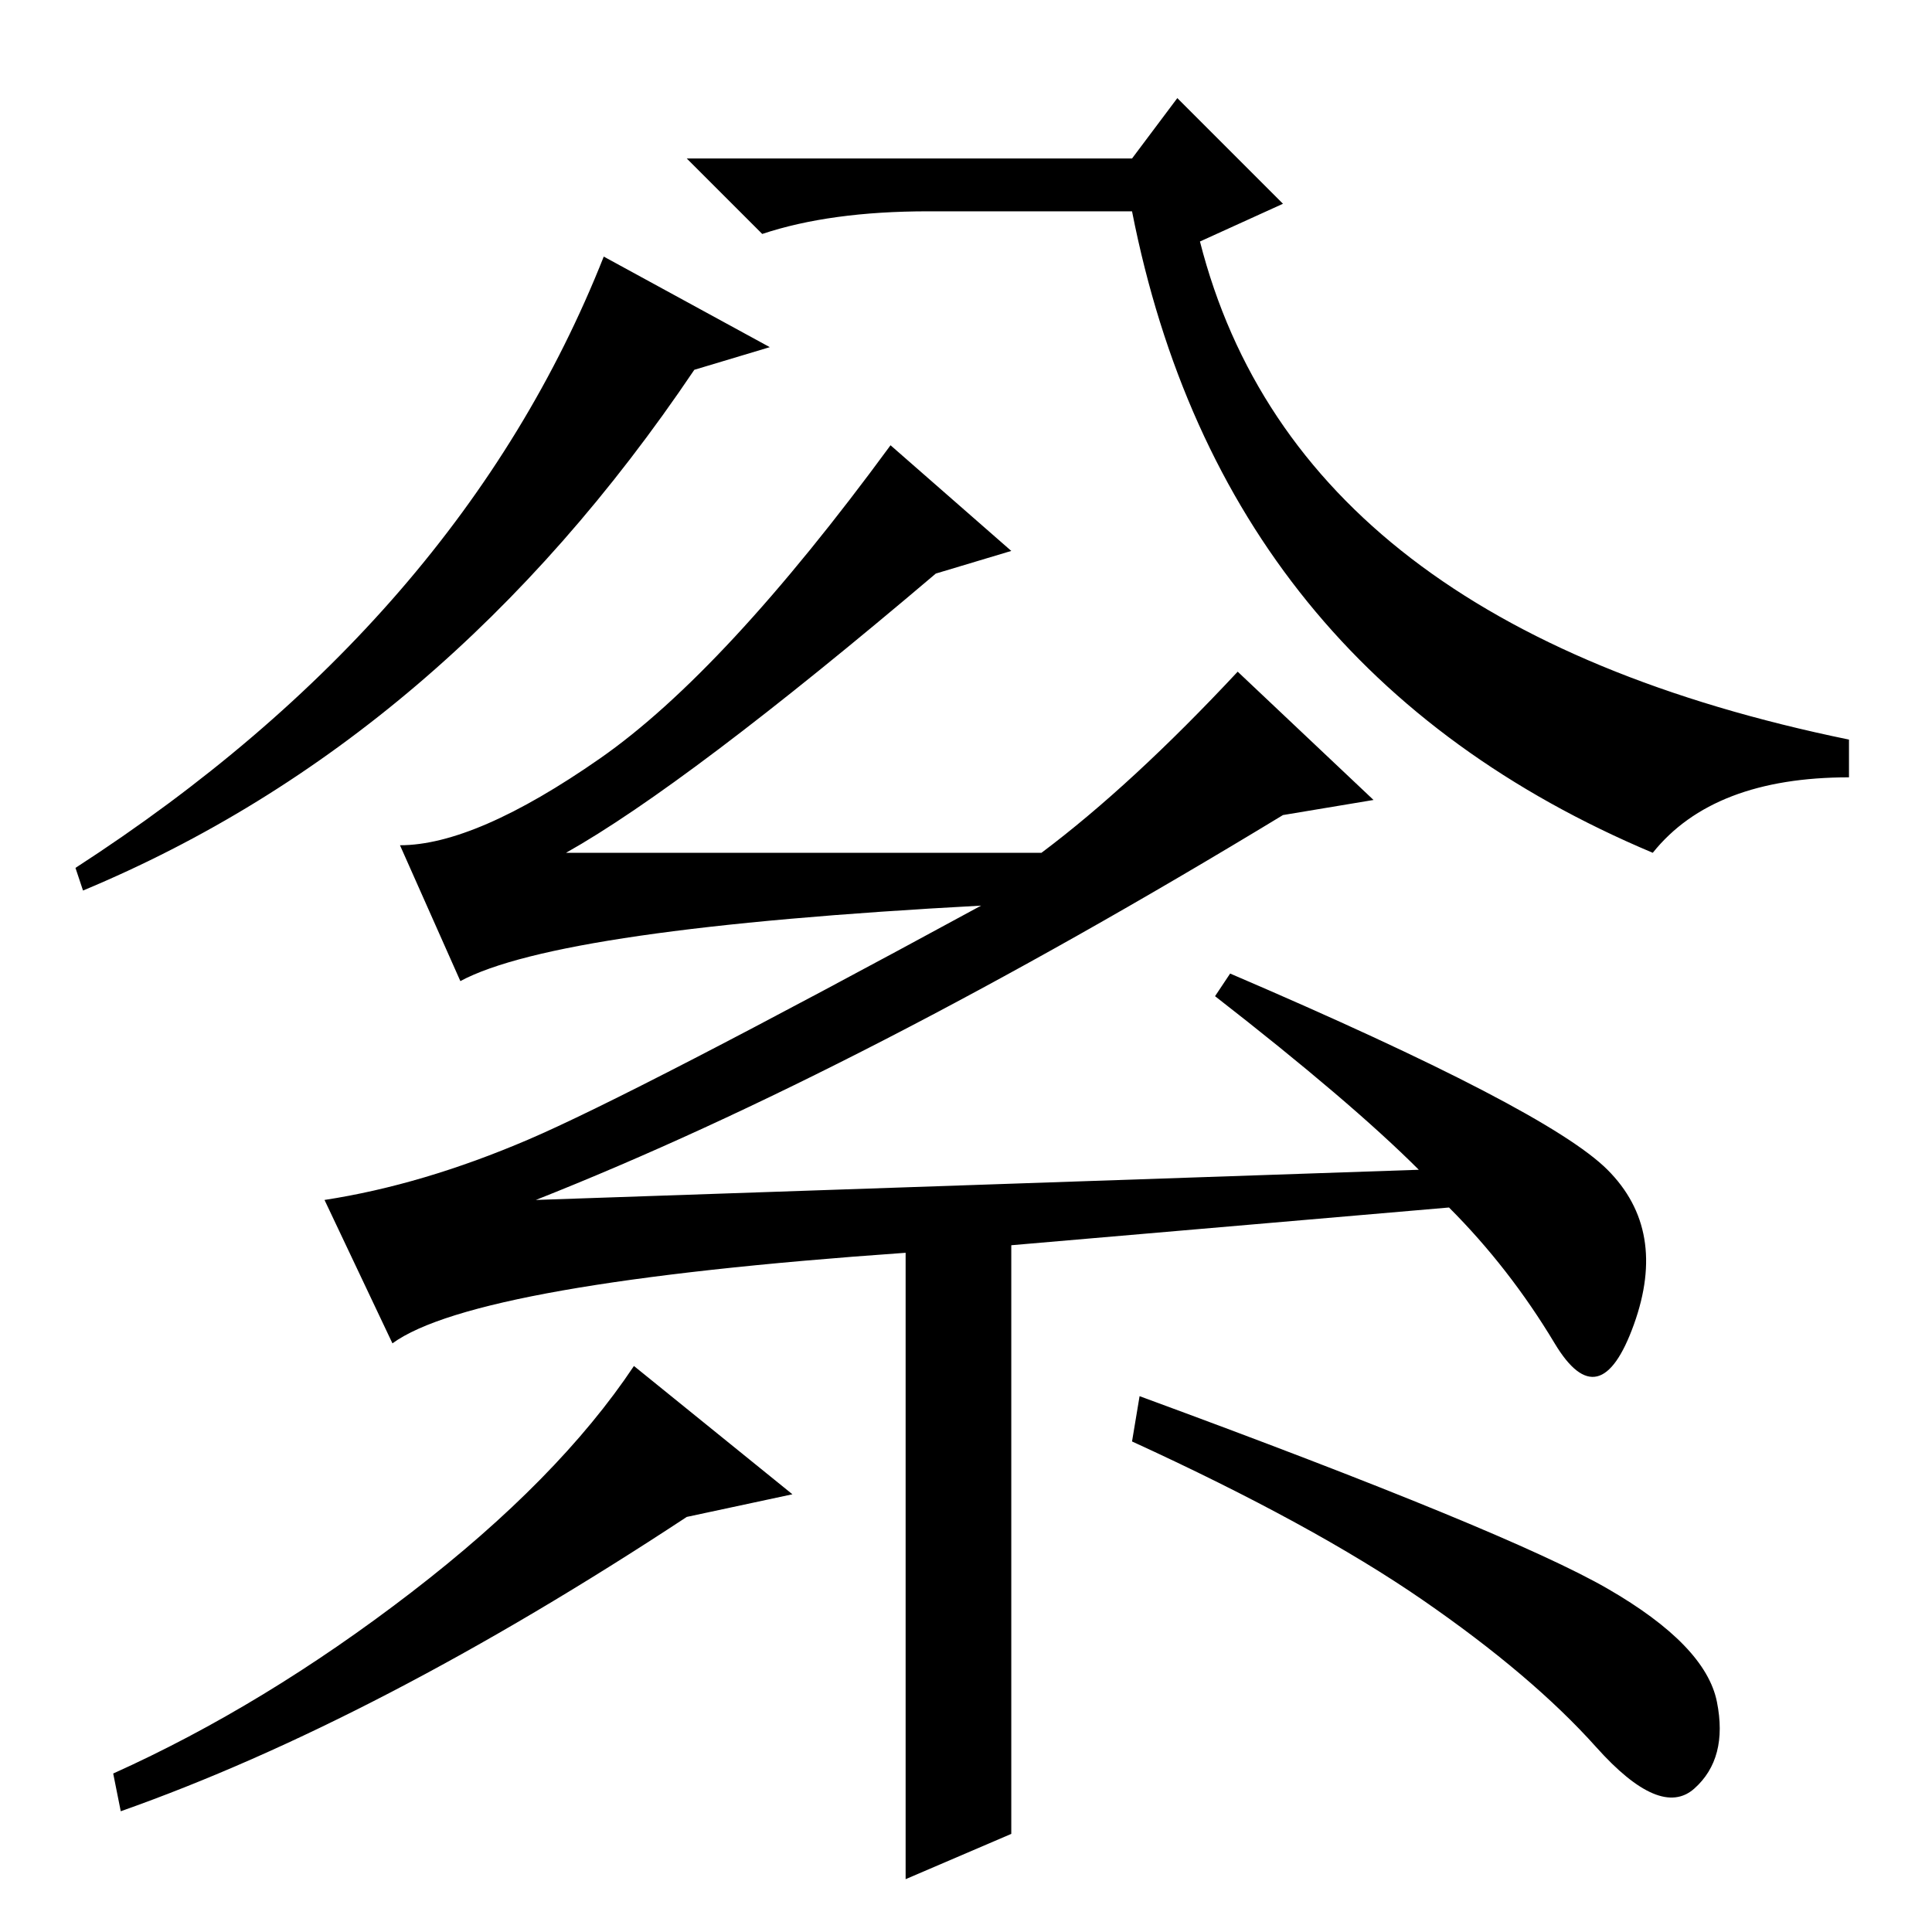 <?xml version="1.0" standalone="no"?>
<!DOCTYPE svg PUBLIC "-//W3C//DTD SVG 1.1//EN" "http://www.w3.org/Graphics/SVG/1.1/DTD/svg11.dtd" >
<svg xmlns="http://www.w3.org/2000/svg" xmlns:xlink="http://www.w3.org/1999/xlink" version="1.1" viewBox="0 -36 256 256">
  <g transform="matrix(1 0 0 -1 0 220)">
   <path fill="currentColor"
d="M80 222l22 -12l-10 -3q-33 -49 -81 -69l-1 3q51 33 70 81zM150 228h-27q-13 0 -22 -3l-10 10h59l6 8l14 -14l-11 -5q13 -51 86 -66v-5q-18 0 -26 -10q-57 24 -69 85zM120 7v83q-57 -4 -68 -12l-9 19q13 2 27 8t60 31q-56 -3 -69 -10l-8 18q10 0 26.5 11.5t38.5 41.5
l16 -14l-10 -3q-33 -28 -49 -37h63q12 9 26 24l18 -17l-12 -2q-56 -34 -99 -51l117 4q-9 9 -27 23l2 3q42 -18 50 -26t3.5 -20.5t-10.5 -2.5t-14 18l-58 -5v-78zM105 58l-14 -3q-41 -27 -75 -39l-1 5q20 9 39.5 24t29.5 30zM213 45.5q13 -7.5 14.5 -15t-3 -11.5t-13 5.5
t-23 19.5t-38.5 21l1 6q49 -18 62 -25.5z" />
  </g>

</svg>
